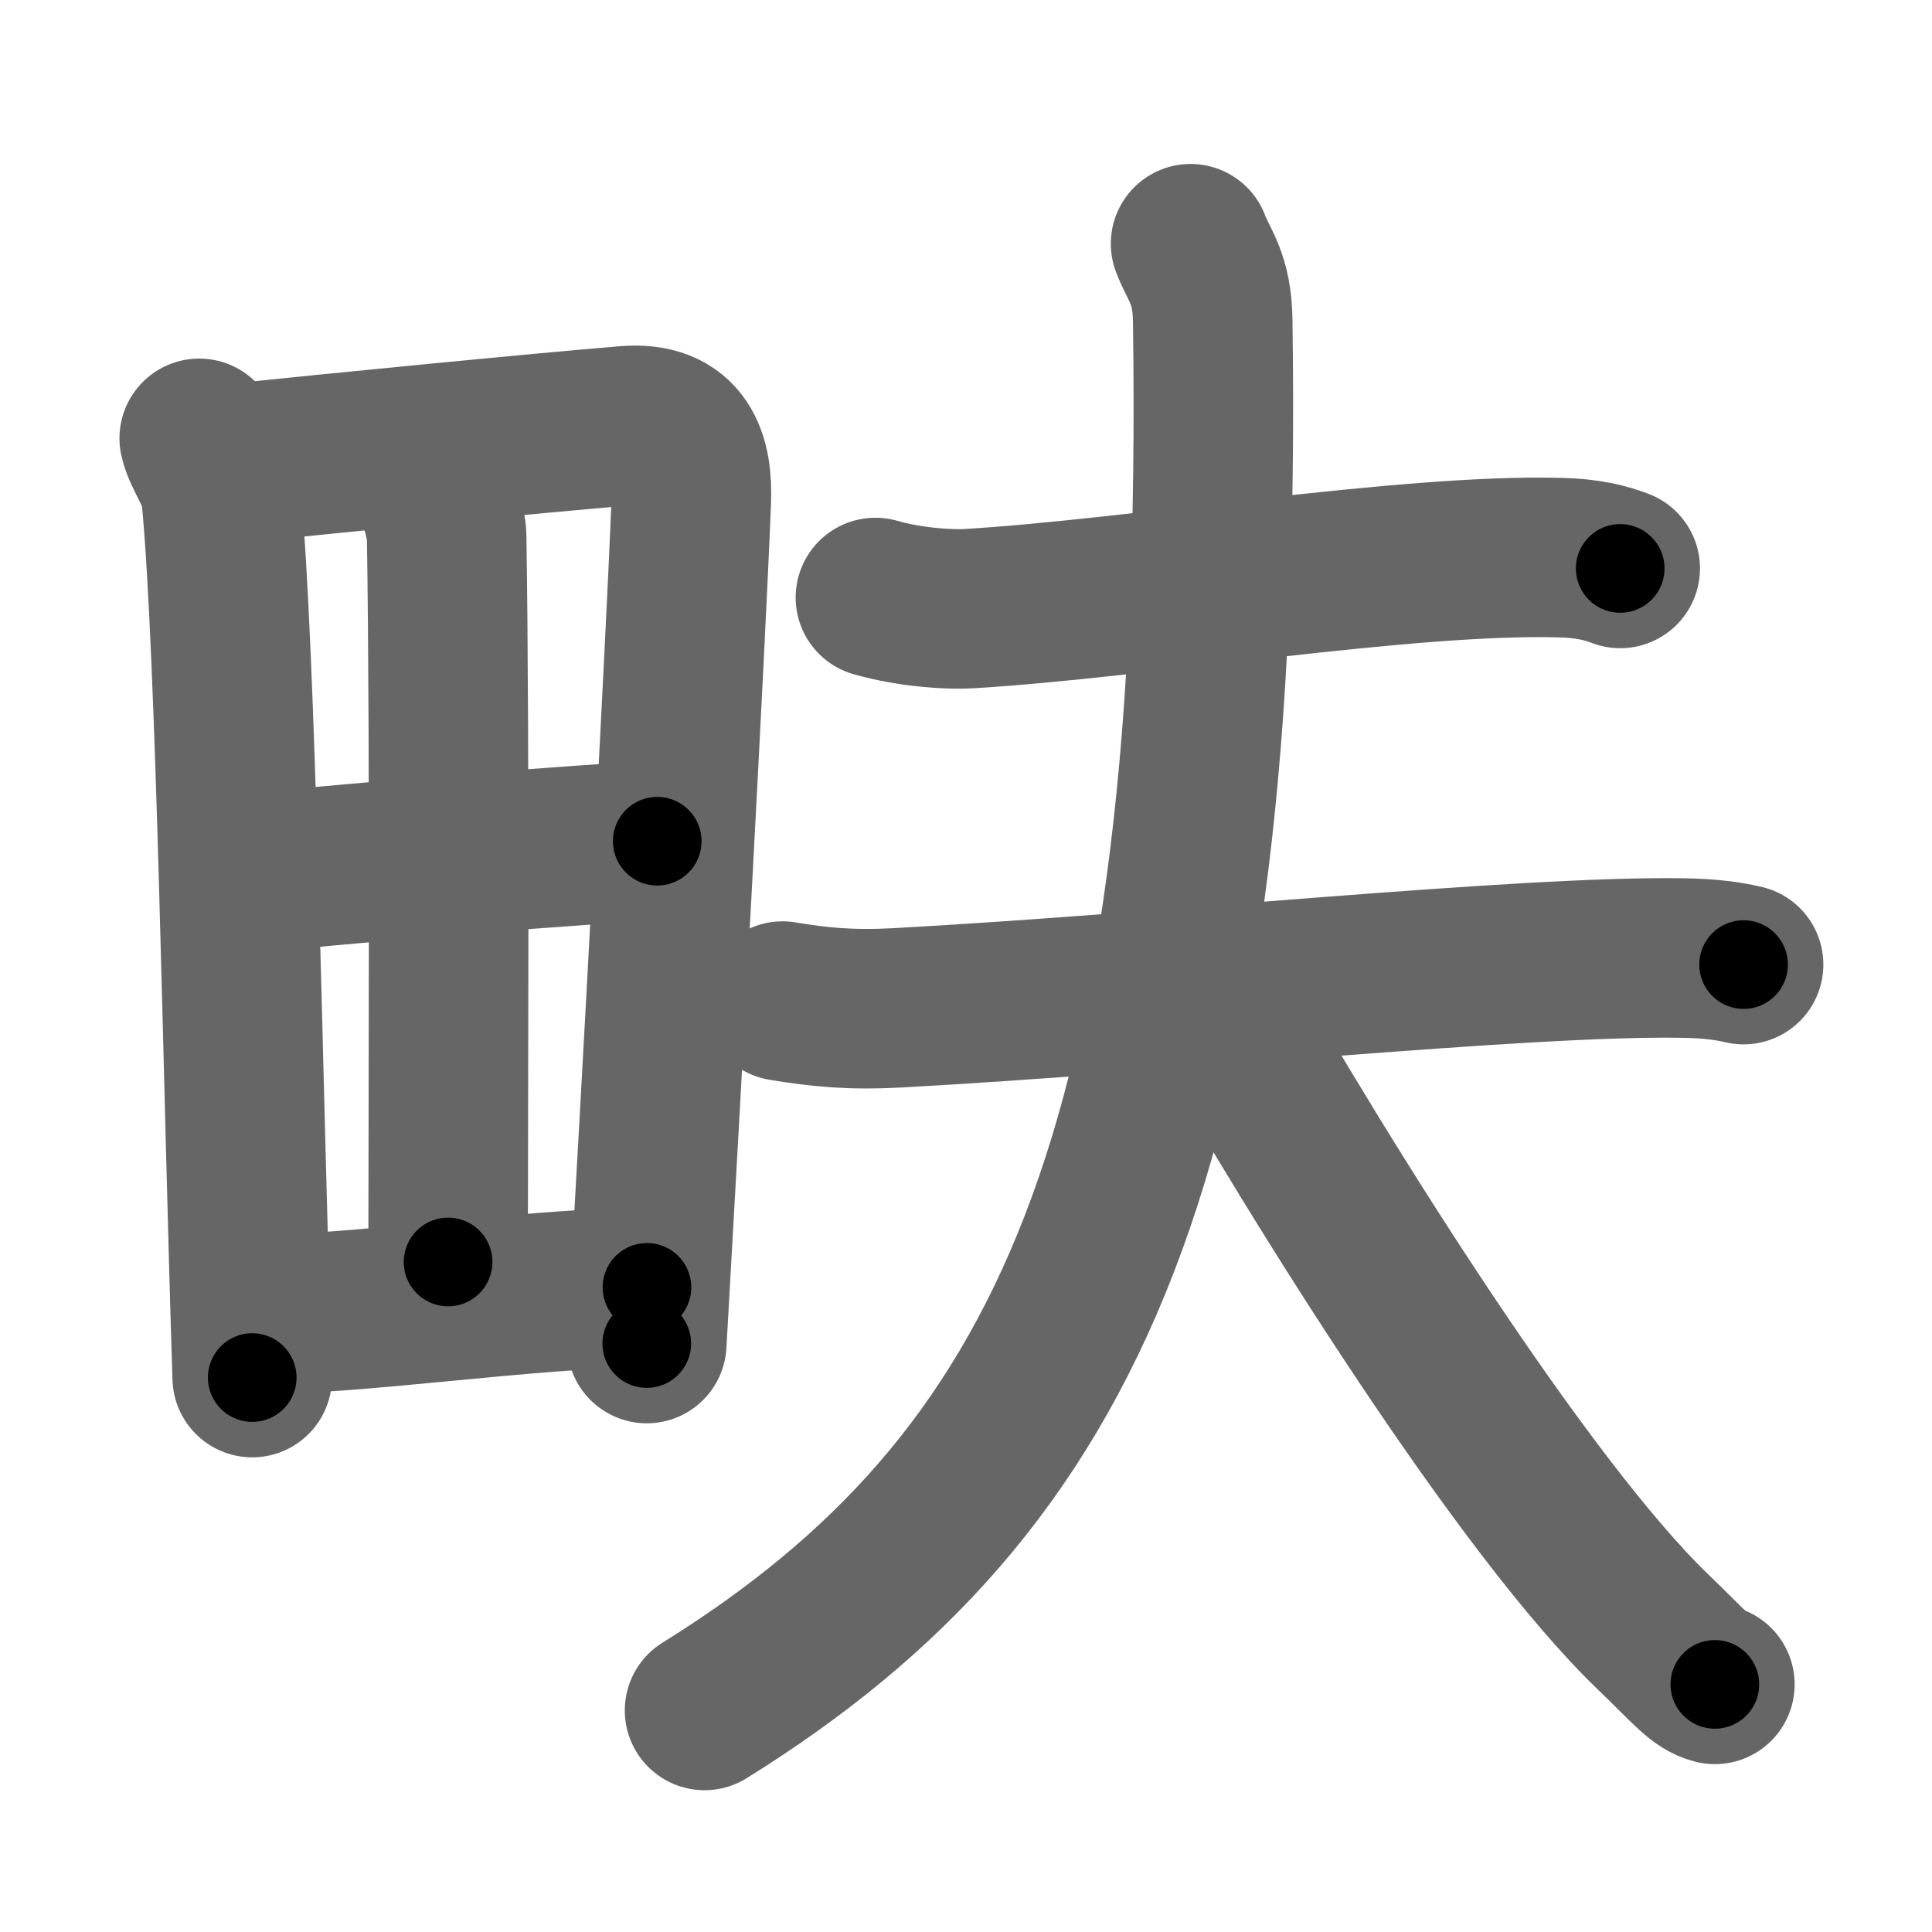 <svg xmlns="http://www.w3.org/2000/svg" width="109" height="109" viewBox="0 0 109 109" id="7549"><g fill="none" stroke="#666" stroke-width="9" stroke-linecap="round" stroke-linejoin="round"><g><g><path d="M11.24,24.73c0.19,0.89,1.12,2.08,1.23,3.17c0.87,9.02,1.22,33.25,1.76,49.82" /><path d="M12.6,26.21c6.72-0.7,17.66-1.77,22.71-2.19c3.18-0.27,3.79,1.86,3.69,4.27c-0.35,8.81-1.67,32.84-2.51,47.51" /><path d="M24.24,27.02c0.42,0.61,0.95,2.52,0.96,3.25c0.19,12.21,0.08,33.72,0.08,40.93" /><path d="M14.36,49.3c2.19-0.37,20.91-1.9,22.72-1.84" /><path d="M14.58,74.12c4.84,0.15,15.25-1.45,21.92-1.49" /></g><g><path d="M49.39,33.71c2.07,0.59,4.29,0.69,5.27,0.63c9.71-0.59,24.61-3.11,33.35-2.88c1.62,0.04,2.59,0.3,3.4,0.61" /><g><path d="M44.15,56.48c2.12,0.35,3.85,0.52,6.48,0.38c15.04-0.82,35.26-2.95,44.25-2.81c1.66,0.02,2.66,0.18,3.49,0.37" /><path d="M67.17,13.75c0.48,1.27,1.22,1.92,1.25,4.37c0.67,47.05-8.17,65.63-28.67,78.38" /><path d="M68.18,55.62c6.47,11.4,17.84,29.49,25.09,36.46c2.09,2.01,2.6,2.72,3.48,2.95" /></g></g></g></g><g fill="none" stroke="#000" stroke-width="5" stroke-linecap="round" stroke-linejoin="round"><g><g><path d="M11.24,24.73c0.19,0.89,1.12,2.08,1.23,3.17c0.87,9.02,1.22,33.25,1.76,49.82" stroke-dasharray="53.27" stroke-dashoffset="53.27"><animate id="0" attributeName="stroke-dashoffset" values="53.27;0" dur="0.53s" fill="freeze" begin="0s;7549.click" /></path><path d="M12.6,26.21c6.72-0.7,17.66-1.77,22.71-2.19c3.18-0.27,3.79,1.86,3.69,4.27c-0.35,8.81-1.67,32.84-2.51,47.51" stroke-dasharray="77.09" stroke-dashoffset="77.09"><animate attributeName="stroke-dashoffset" values="77.09" fill="freeze" begin="7549.click" /><animate id="1" attributeName="stroke-dashoffset" values="77.09;0" dur="0.58s" fill="freeze" begin="0.end" /></path><path d="M24.24,27.02c0.42,0.61,0.95,2.52,0.96,3.25c0.19,12.21,0.08,33.72,0.08,40.93" stroke-dasharray="44.34" stroke-dashoffset="44.34"><animate attributeName="stroke-dashoffset" values="44.34" fill="freeze" begin="7549.click" /><animate id="2" attributeName="stroke-dashoffset" values="44.34;0" dur="0.44s" fill="freeze" begin="1.end" /></path><path d="M14.36,49.3c2.19-0.37,20.91-1.9,22.72-1.84" stroke-dasharray="22.8" stroke-dashoffset="22.8"><animate attributeName="stroke-dashoffset" values="22.8" fill="freeze" begin="7549.click" /><animate id="3" attributeName="stroke-dashoffset" values="22.8;0" dur="0.23s" fill="freeze" begin="2.end" /></path><path d="M14.58,74.12c4.84,0.15,15.25-1.45,21.92-1.49" stroke-dasharray="21.98" stroke-dashoffset="21.98"><animate attributeName="stroke-dashoffset" values="21.98" fill="freeze" begin="7549.click" /><animate id="4" attributeName="stroke-dashoffset" values="21.98;0" dur="0.22s" fill="freeze" begin="3.end" /></path></g><g><path d="M49.39,33.71c2.07,0.59,4.29,0.69,5.27,0.63c9.71-0.59,24.61-3.11,33.35-2.88c1.62,0.04,2.59,0.3,3.4,0.61" stroke-dasharray="42.29" stroke-dashoffset="42.29"><animate attributeName="stroke-dashoffset" values="42.29" fill="freeze" begin="7549.click" /><animate id="5" attributeName="stroke-dashoffset" values="42.29;0" dur="0.42s" fill="freeze" begin="4.end" /></path><g><path d="M44.15,56.48c2.12,0.35,3.85,0.52,6.48,0.38c15.04-0.82,35.26-2.95,44.25-2.81c1.66,0.02,2.66,0.18,3.49,0.37" stroke-dasharray="54.37" stroke-dashoffset="54.37"><animate attributeName="stroke-dashoffset" values="54.37" fill="freeze" begin="7549.click" /><animate id="6" attributeName="stroke-dashoffset" values="54.37;0" dur="0.54s" fill="freeze" begin="5.end" /></path><path d="M67.17,13.75c0.48,1.27,1.22,1.92,1.25,4.37c0.67,47.05-8.17,65.63-28.67,78.38" stroke-dasharray="92.5" stroke-dashoffset="92.5"><animate attributeName="stroke-dashoffset" values="92.5" fill="freeze" begin="7549.click" /><animate id="7" attributeName="stroke-dashoffset" values="92.5;0" dur="0.7s" fill="freeze" begin="6.end" /></path><path d="M68.18,55.62c6.47,11.4,17.84,29.49,25.09,36.46c2.09,2.01,2.6,2.72,3.48,2.95" stroke-dasharray="48.96" stroke-dashoffset="48.96"><animate attributeName="stroke-dashoffset" values="48.96" fill="freeze" begin="7549.click" /><animate id="8" attributeName="stroke-dashoffset" values="48.96;0" dur="0.49s" fill="freeze" begin="7.end" /></path></g></g></g></g></svg>